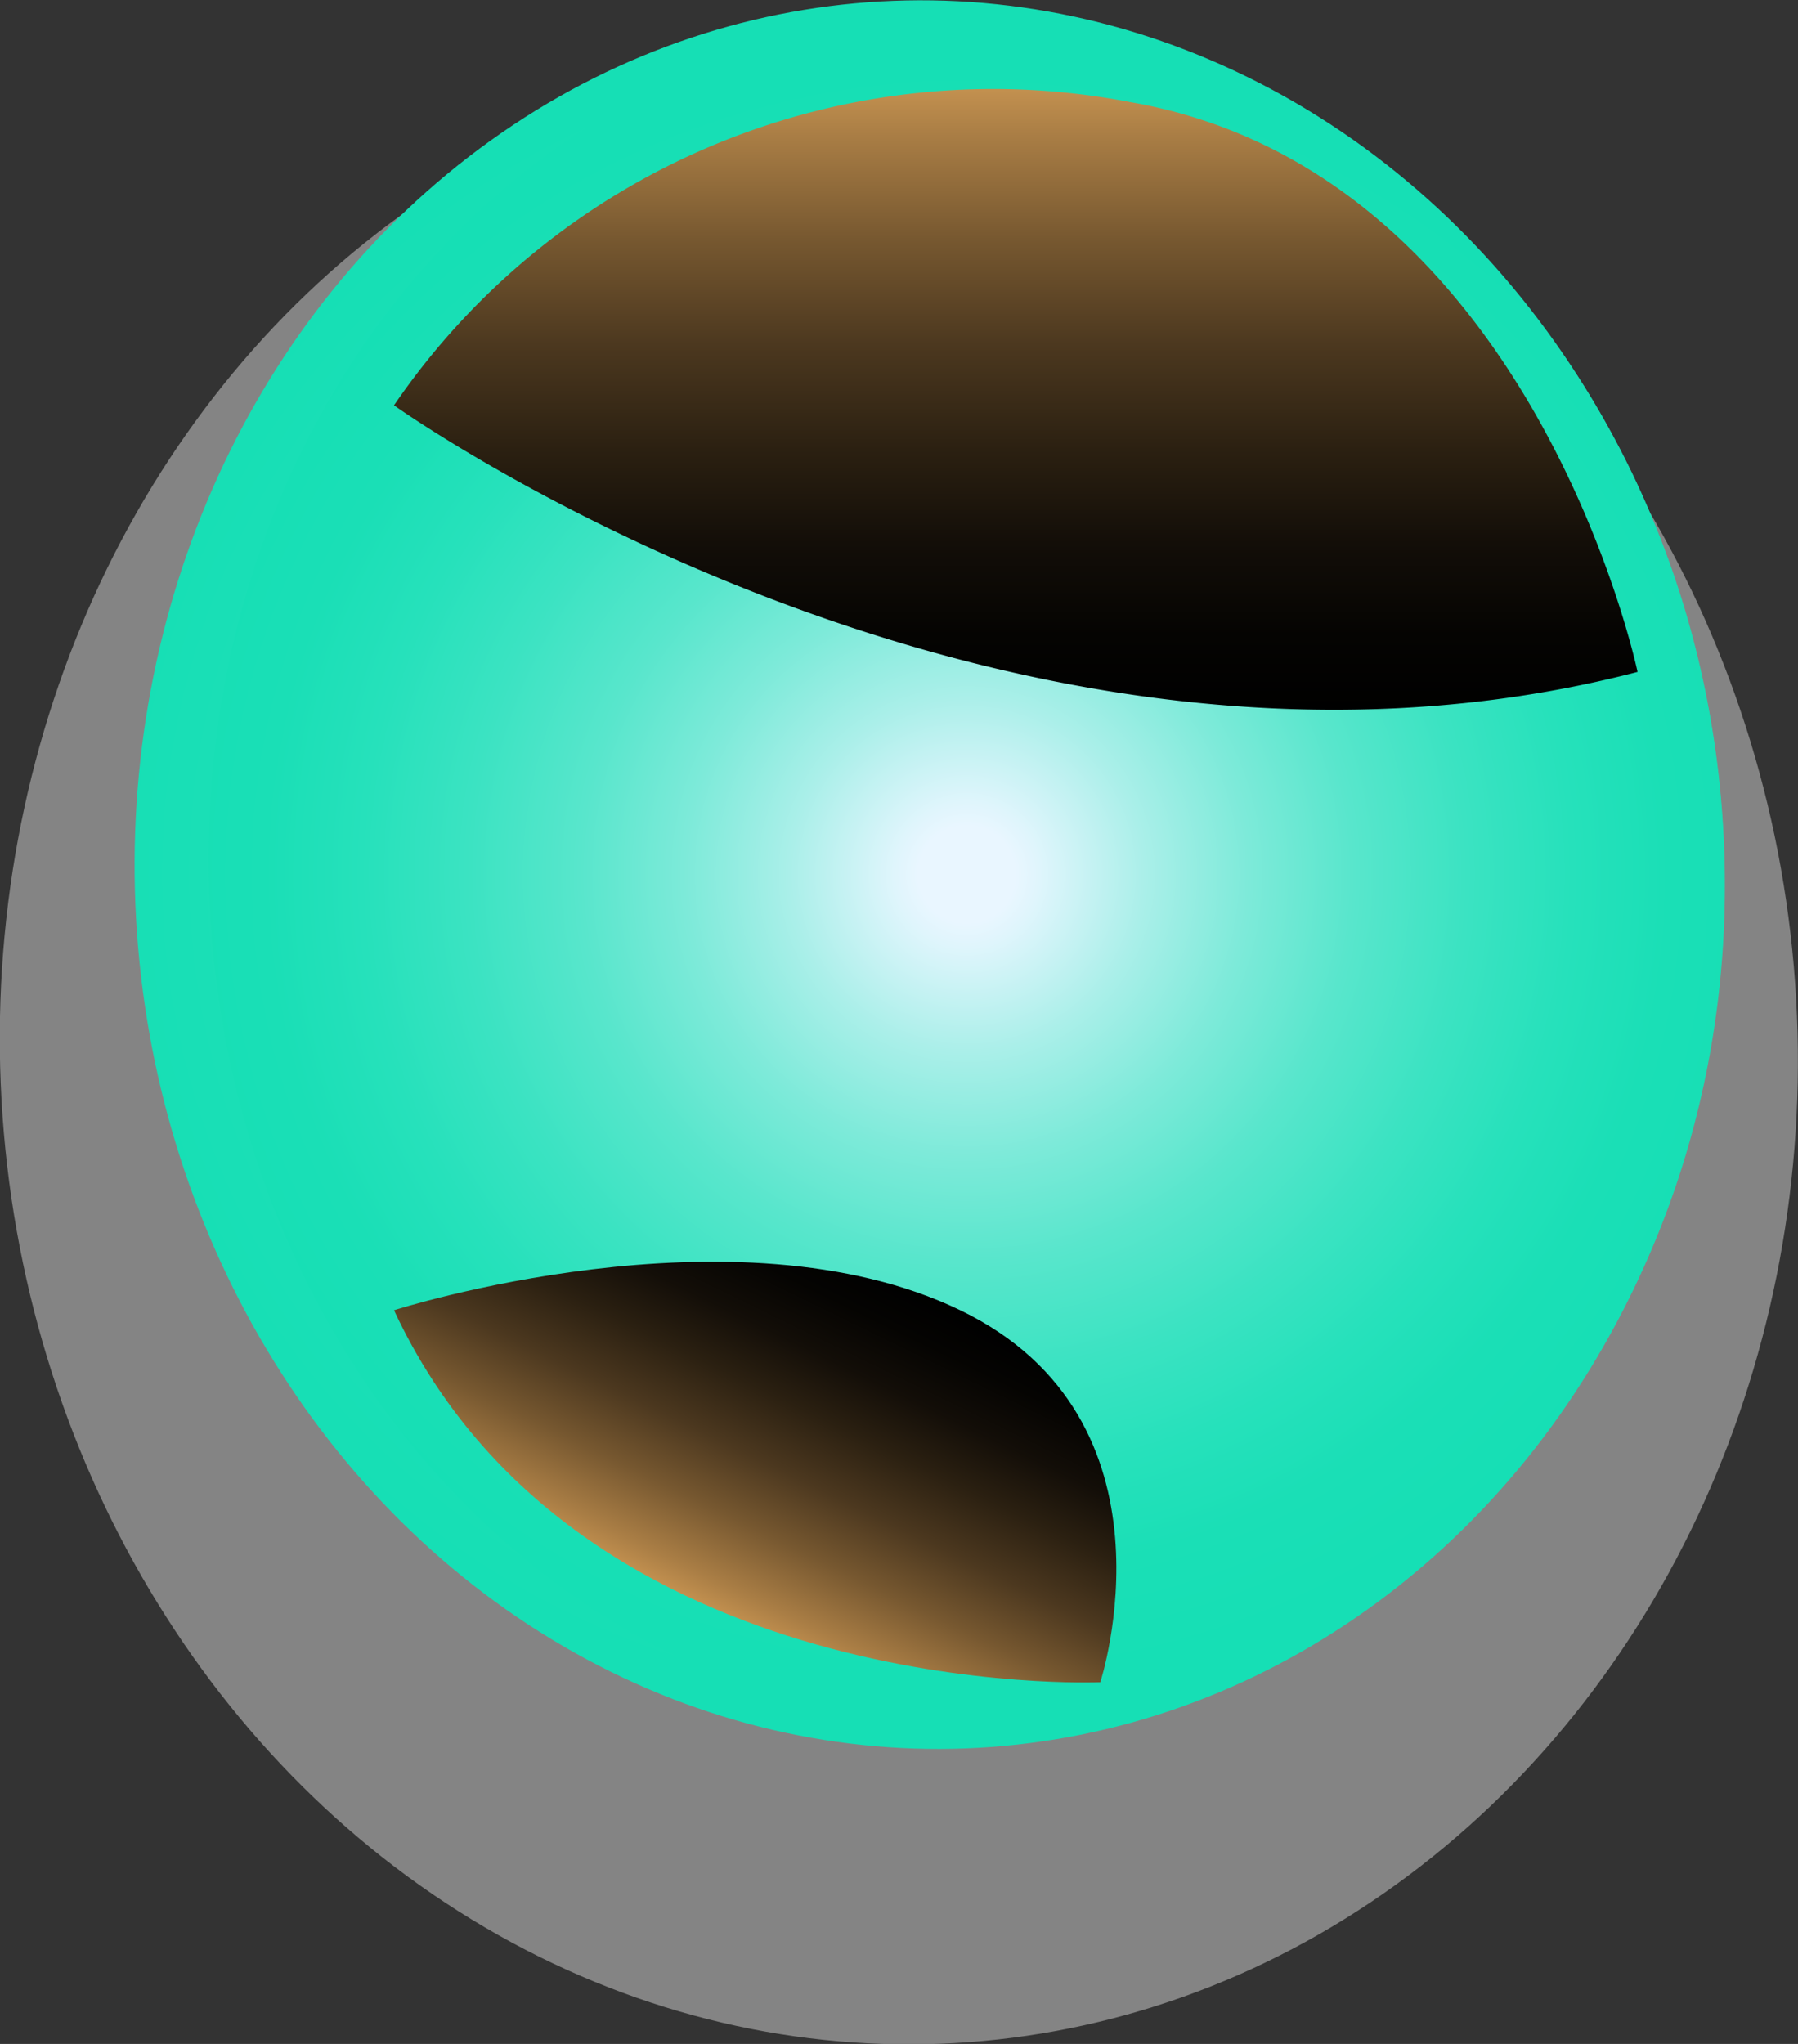 <svg xmlns="http://www.w3.org/2000/svg" xmlns:xlink="http://www.w3.org/1999/xlink" viewBox="0 0 66.9 76.05"><rect x="0" y="0" width="66.9" height="76.05" fill="#333333" stroke="none"/><defs><radialGradient id="a" cx="34.59" cy="32.54" r="31.09" gradientTransform="rotate(3.21 34.666 32.603)" gradientUnits="userSpaceOnUse"><stop offset=".06" stop-color="#e9f6ff"/><stop offset=".09" stop-color="#dff5fc"/><stop offset=".22" stop-color="#aaefe9"/><stop offset=".35" stop-color="#7dead9"/><stop offset=".48" stop-color="#58e6cc"/><stop offset=".62" stop-color="#3be3c2"/><stop offset=".75" stop-color="#26e1bb"/><stop offset=".87" stop-color="#1adfb6"/><stop offset="1" stop-color="#16dfb5"/></radialGradient><radialGradient id="c" cx="35.97" cy="32.46" r="30.03" xlink:href="#a"/><linearGradient id="b" x1="37.8" y1="26.42" x2="37.8" y2="3.37" gradientUnits="userSpaceOnUse"><stop offset="0"/><stop offset=".12" stop-color="#050402"/><stop offset=".27" stop-color="#130e08"/><stop offset=".42" stop-color="#2b2011"/><stop offset=".59" stop-color="#4c381f"/><stop offset=".76" stop-color="#775830"/><stop offset=".93" stop-color="#aa7e45"/><stop offset="1" stop-color="#c2904f"/></linearGradient><linearGradient id="d" x1="32.06" y1="46.94" x2="25.9" y2="59.56" xlink:href="#b"/></defs><g data-name="Layer 2" style="isolation:isolate"><ellipse cx="33.45" cy="39.05" rx="33.44" ry="37.02" transform="rotate(-3.21 33.548 39.157)" style="fill:#848484;mix-blend-mode:multiply"/><ellipse cx="34.59" cy="32.54" rx="29.57" ry="32.54" transform="rotate(-3.21 34.626 32.58)" style="fill:url(#a)"/><path d="M64.12 30.88c1 17.51-10.82 32.42-26.37 33.29S8.81 51.55 7.82 34 18.64 1.62 34.19.74s28.94 12.62 29.93 30.14z" style="fill:url(#c)"/><path d="M14.66 15.08S37.15 31.17 60.93 25c0 0-3.89-18.6-18.87-21.2a27 27 0 0 0-27.4 11.28z" style="fill:url(#b);mix-blend-mode:screen"/><path d="M14.66 48.75s12.66-4.06 21.07 0 5.21 13.84 5.21 13.84-19.43.87-26.28-13.84z" style="fill:url(#d);mix-blend-mode:screen"/></g></svg>